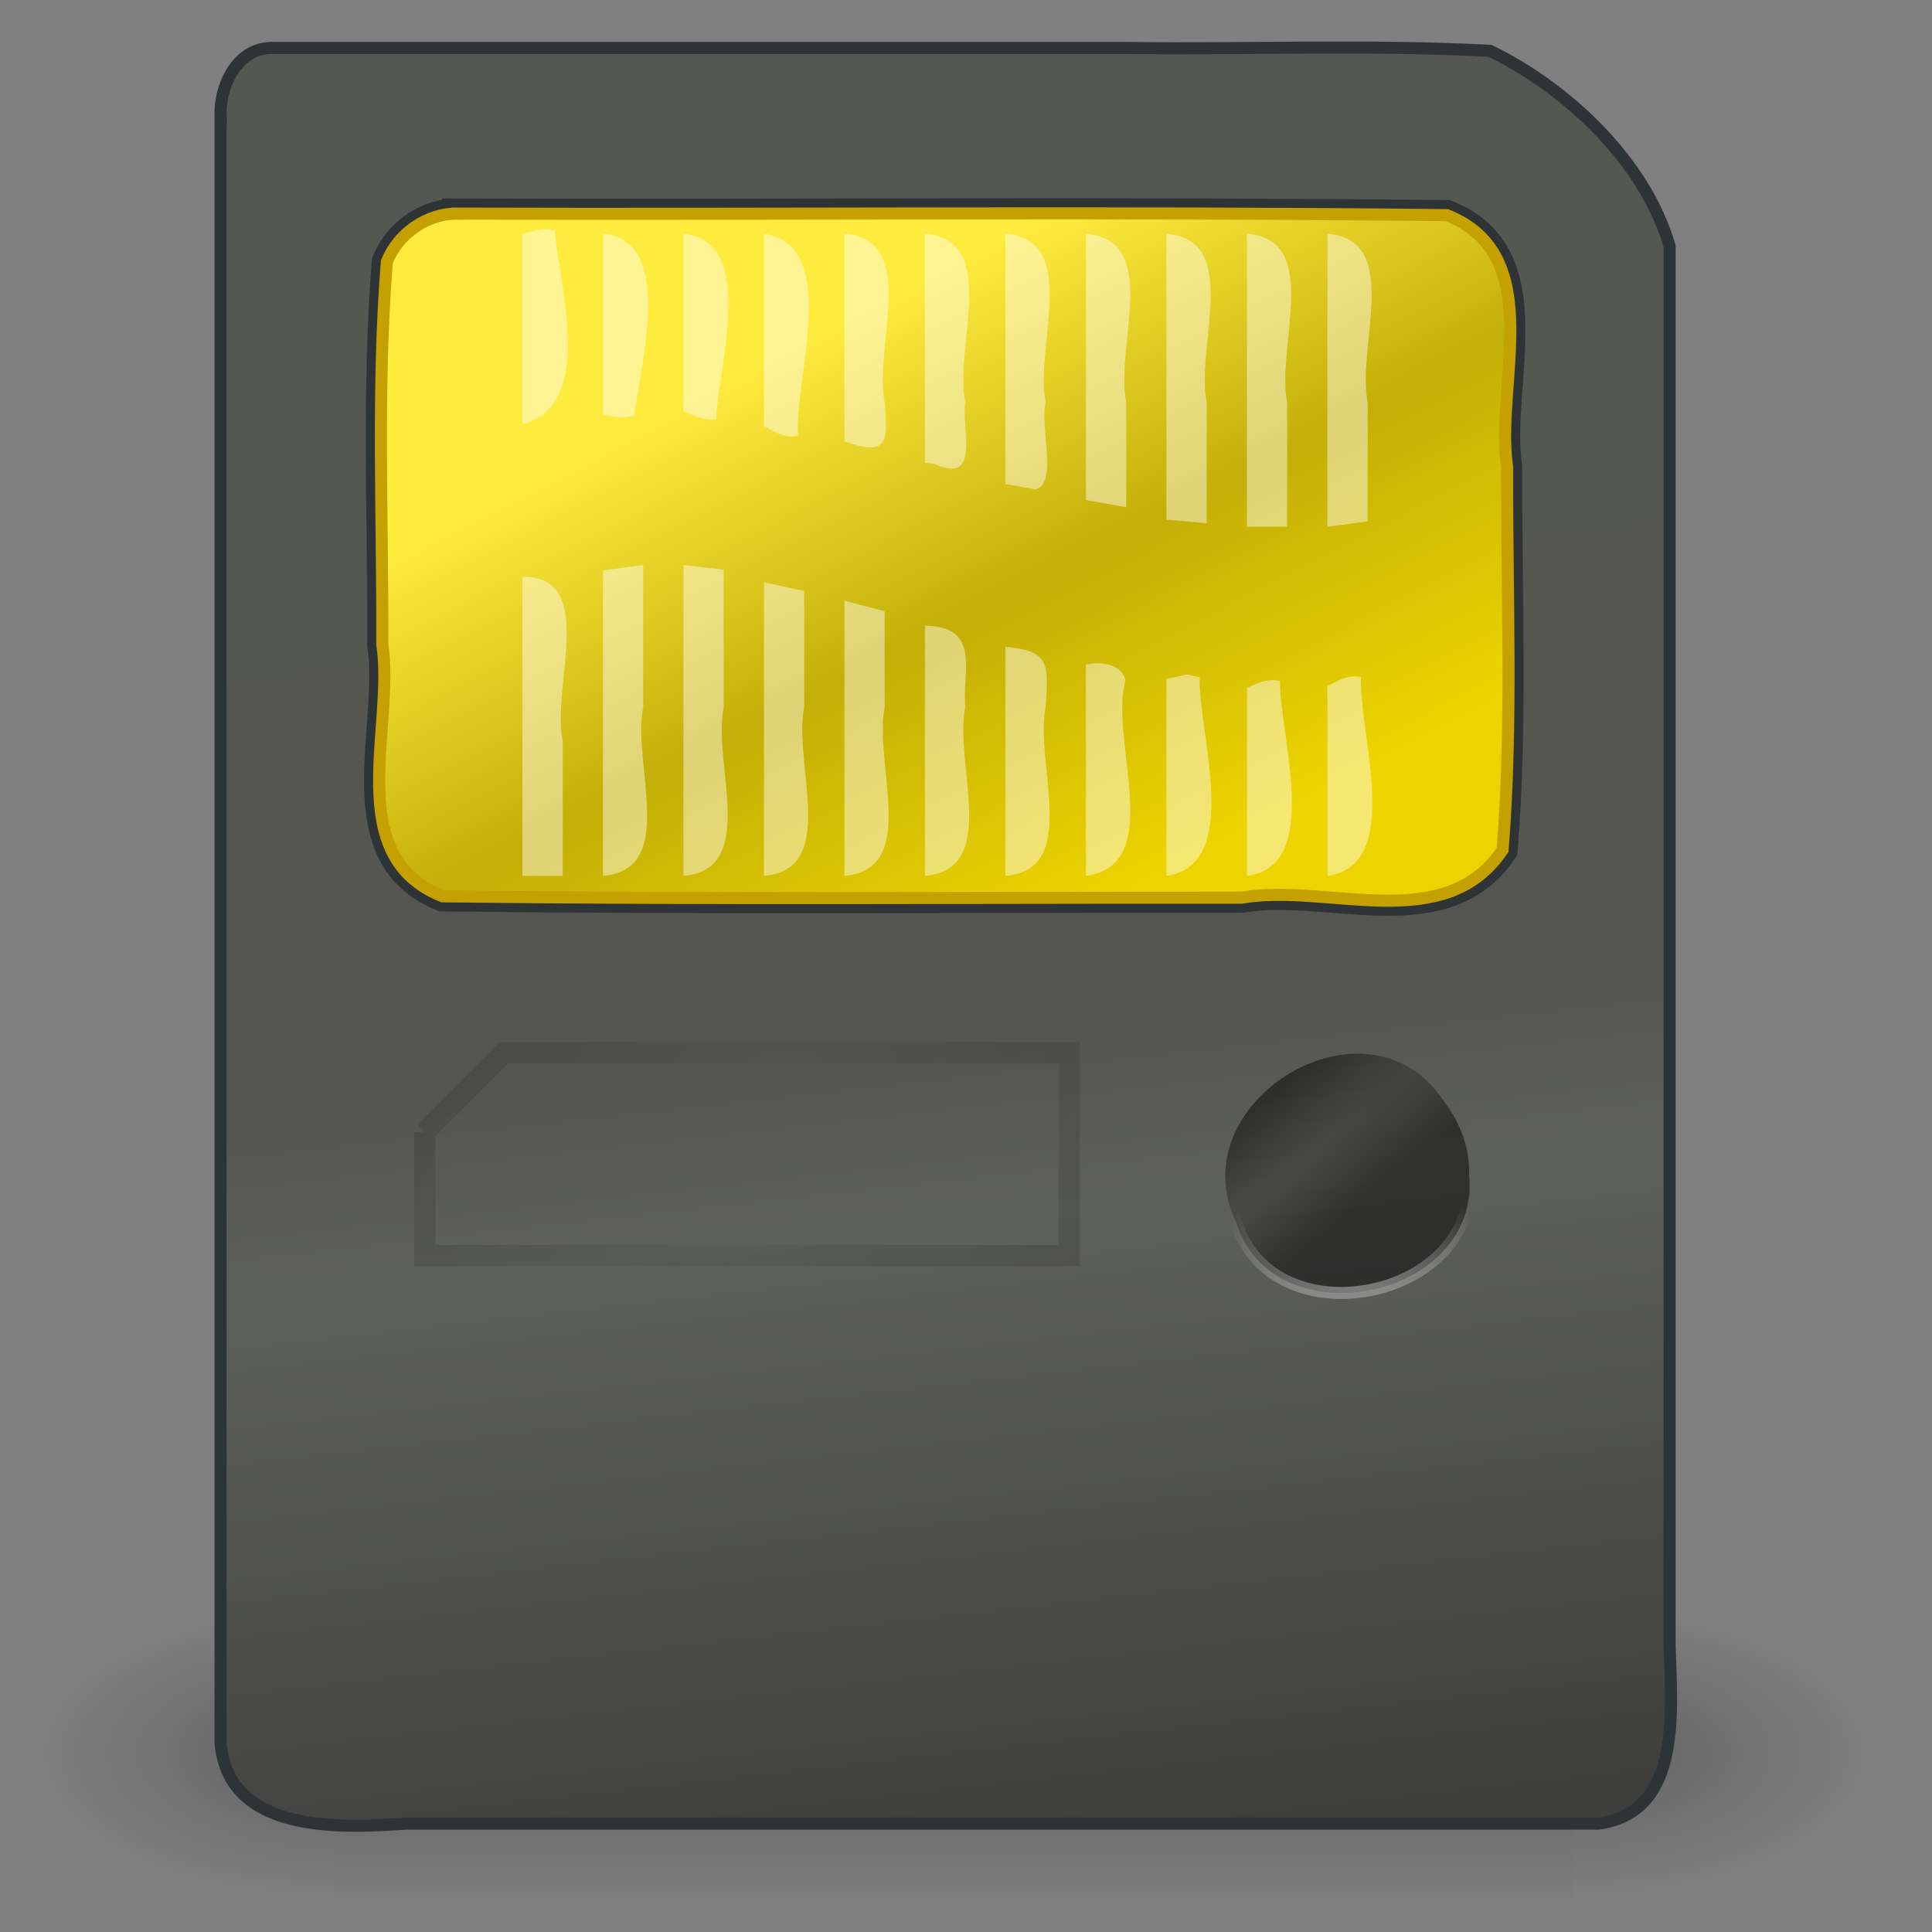 <?xml version="1.0" encoding="UTF-8" standalone="no"?><!DOCTYPE svg PUBLIC "-//W3C//DTD SVG 1.1//EN" "http://www.w3.org/Graphics/SVG/1.1/DTD/svg11.dtd"><svg xmlns="http://www.w3.org/2000/svg" xmlns:xlink="http://www.w3.org/1999/xlink" height="64" version="1.1" viewBox="0 0 48 48" width="64"><rect x="0" y="0" width="48" height="48" fill="#808080" stroke="none"/><defs><radialGradient cx="605.71" cy="486.65" gradientTransform="matrix(-2.774,0,0,1.97,112.76,-872.89)" gradientUnits="userSpaceOnUse" id="c" r="117.14" xlink:href="#a"/><linearGradient id="a"><stop offset="0"/><stop offset="1" stop-opacity="0"/></linearGradient><radialGradient cx="605.71" cy="486.65" gradientTransform="matrix(2.774,0,0,1.97,-1891.6,-872.89)" gradientUnits="userSpaceOnUse" id="d" r="117.14" xlink:href="#a"/><linearGradient gradientTransform="matrix(2.774,0,0,1.97,-1892.2,-872.89)" gradientUnits="userSpaceOnUse" id="i" x1="302.86" x2="302.86" y1="366.65" y2="609.51"><stop offset="0" stop-opacity="0"/><stop offset="0.5"/><stop offset="1" stop-opacity="0"/></linearGradient><radialGradient cx="314.56" cy="78.985" gradientTransform="matrix(.804 .595 -.95 1.284 136.76 -209.56)" gradientUnits="userSpaceOnUse" id="b" r="8.51"><stop offset="0" stop-color="#424242"/><stop offset="1"/></radialGradient><radialGradient cx="206" cy="203" gradientTransform="matrix(.188 0 0 .188 290.88 44.25)" gradientUnits="userSpaceOnUse" id="e" r="18.667"><stop offset="0" stop-color="#a2a2a2"/><stop offset="1" stop-color="#fff" stop-opacity="0"/></radialGradient><radialGradient cx="202.69" cy="178.31" gradientTransform="matrix(2.229 -1.833 .07 .085 -142.84 441.21)" gradientUnits="userSpaceOnUse" id="f" r="16"><stop offset="0" stop-color="#414240"/><stop offset="1" stop-color="#181818"/></radialGradient><linearGradient gradientTransform="translate(295.98,50)" gradientUnits="userSpaceOnUse" id="h" x1="29.375" x2="22.102" y1="21.741" y2="7.679"><stop offset="0" stop-color="#edd400"/><stop offset="0.5" stop-color="#c3af07"/><stop offset="1" stop-color="#ffeb3e"/></linearGradient><linearGradient gradientTransform="matrix(1 0 0 .983 295.98 49.929)" gradientUnits="userSpaceOnUse" id="g" x1="21.617" x2="26.444" y1="4.608" y2="47.007"><stop offset="0" stop-color="#555753"/><stop offset="0.526" stop-color="#555652"/><stop offset="0.626" stop-color="#5e605b"/><stop offset="1" stop-color="#3e3f3c"/></linearGradient></defs><g opacity="0.587" transform="matrix(.023 0 0 .016 44.151 42.181)"><path d="m-1559.3-150.7h1339.6v478.36h-1339.6v-478.36z" fill="url(#i)" opacity="0.402"/><path d="m-219.62-150.68v478.33c142.02-6.31 323.55-78.73 341.36-239.05-1.625-166.61-200.67-240.23-341.36-239.28z" fill="url(#d)" opacity="0.402"/><path d="m-1559.3-150.68v478.33c-142.02-6.31-323.55-78.73-341.36-239.05 1.625-166.61 200.67-240.23 341.36-239.28z" fill="url(#c)" opacity="0.402"/></g><g enable-background="new" transform="translate(-296 -50.309)"><path d="m301.48 53.237v40.382c0.198 2.237 2.947 2.113 4.61 1.997h29.626c2.124-0.29 1.796-2.909 1.765-4.484v-34.704c-0.612-2.124-2.571-3.938-4.462-4.856-3.007-0.159-6.035-0.031-9.053-0.072h-21.23c-0.866 0.011-1.301 0.986-1.255 1.737z" fill="url(#g)" fill-rule="evenodd" stroke="#2e3436" stroke-dashoffset="0.8" stroke-width="0.3"/><path d="m307.38 55.616c8.188 0.025 16.377-0.051 24.566 0.038 2.518 0.996 1.186 4.207 1.499 6.26-0.013 3.169 0.14 6.343-0.113 9.507-1.435 2.154-4.353 0.82-6.477 1.19-6.619-4e-3 -13.239 0.045-19.858-0.033-2.518-0.996-1.186-4.206-1.499-6.259 0.013-3.167-0.141-6.34 0.113-9.502 0.275-0.706 1.006-1.217 1.769-1.2z" fill="#edd400" fill-rule="evenodd" stroke="#2e3436" stroke-dashoffset="0.8" stroke-width="0.75"/><path d="m307.38 55.616c8.188 0.025 16.377-0.051 24.566 0.038 2.518 0.996 1.186 4.207 1.499 6.26-0.013 3.169 0.14 6.343-0.113 9.507-1.435 2.154-4.353 0.82-6.477 1.19-6.619-4e-3 -13.239 0.045-19.858-0.033-2.518-0.996-1.186-4.206-1.499-6.259 0.013-3.167-0.141-6.34 0.113-9.502 0.275-0.706 1.006-1.217 1.769-1.2z" fill="url(#h)" fill-rule="evenodd" stroke="#c4a000" stroke-dashoffset="0.8" stroke-width="0.3"/><g fill="#fff" fill-rule="evenodd"><path d="m308.98 56.116v4.735c1.836-0.496 0.901-3.458 0.803-4.824l-0.31-0.029z" opacity="0.449"/><path d="m310.98 60.612v-4.496c1.809 0.155 0.922 3.293 0.778 4.519l-0.304 0.049z" opacity="0.449"/><path d="m312.98 60.523v-4.407c1.851 0.176 0.852 3.361 0.812 4.607-0.29 0.049-0.557-0.089-0.812-0.2z" opacity="0.449"/><path d="m314.98 60.895v-4.779c1.932 0.294 0.745 3.616 0.845 5.016-0.31 0.083-0.587-0.104-0.845-0.237z" opacity="0.449"/><path d="m316.98 61.275v-5.159c1.877 0.158 0.715 2.794 1 4.19 0.078 1 0.09 1.347-1 0.969z" opacity="0.449"/><path d="m318.98 61.805v-5.689c1.877 0.158 0.715 2.794 1 4.19-0.094 0.692 0.394 2.048-0.759 1.531l-0.13-0.017z" opacity="0.449"/><path d="m320.98 62.335v-6.219c1.877 0.158 0.715 2.794 1 4.19-0.153 0.64 0.318 2.025-0.258 2.16-0.247-0.044-0.495-0.087-0.742-0.131z" opacity="0.449"/><path d="m322.98 62.733v-6.617c1.877 0.158 0.715 2.794 1 4.19v2.604c-0.333-0.059-0.667-0.118-1-0.177z" opacity="0.449"/><path d="m324.98 63.219v-7.103c1.877 0.158 0.715 2.794 1 4.19v3.002c-0.333-0.029-0.667-0.059-1-0.088z" opacity="0.449"/><path d="m326.98 63.396v-7.28c1.877 0.158 0.715 2.794 1 4.19v3.09h-1z" opacity="0.449"/><path d="m328.98 63.396v-7.28c1.877 0.158 0.715 2.794 1 4.19v2.957c-0.333 0.044-0.667 0.088-1 0.133z" opacity="0.449"/><path d="m308.98 72.07v-7.431c1.879-0.017 0.714 2.721 1 4.076v3.355c-0.333-1e-5 -0.667 0-1 3e-5z" opacity="0.449"/><path d="m310.98 64.481v7.589c1.877-0.158 0.715-2.794 1-4.19v-3.532c-0.333 0.044-0.667 0.088-1 0.133z" opacity="0.449"/><path d="m312.98 64.348v7.722c1.877-0.158 0.715-2.794 1-4.19v-3.417c-0.333-0.038-0.667-0.076-1-0.114z" opacity="0.449"/><path d="m314.98 64.772v7.298c1.877-0.158 0.715-2.794 1-4.19v-2.887c-0.333-0.074-0.667-0.147-1-0.221z" opacity="0.449"/><path d="m316.98 65.232v6.838c1.877-0.158 0.715-2.794 1-4.19v-2.383c-0.333-0.088-0.667-0.177-1-0.265z" opacity="0.449"/><path d="m318.98 65.851v6.219c1.877-0.158 0.715-2.794 1-4.19-0.071-0.942 0.395-1.992-1-2.029z" opacity="0.449"/><path d="m320.98 66.381v5.689c1.877-0.158 0.715-2.794 1-4.19 0.05-0.994 0.167-1.408-1-1.499z" opacity="0.449"/><path d="m322.98 66.823v5.247c2.019-0.269 0.559-3.393 0.984-4.863-0.103-0.419-0.649-0.471-0.984-0.384z" opacity="0.449"/><path d="m324.98 67.177v4.893c1.905-0.276 0.788-3.544 0.826-4.933l-0.315-0.07z" opacity="0.449"/><path d="m326.98 67.398v4.672c1.892-0.244 0.803-3.496 0.823-4.837-0.29-0.087-0.567 0.055-0.823 0.164z" opacity="0.449"/><path d="m328.98 67.354v4.717c1.917-0.273 0.766-3.563 0.836-4.939-0.304-0.081-0.58 0.095-0.836 0.222z" opacity="0.449"/></g><path d="m332.5 79.5c0.294 3.092-4.872 4.141-5.793 1.166-1.436-3.021 3.338-5.879 5.195-2.955 0.387 0.509 0.618 1.146 0.598 1.789z" fill="url(#f)" fill-rule="evenodd" opacity="0.66" stroke="url(#e)" stroke-width="0.3"/><path d="m306.55 78.433v3.071h16.02v-5.038h-14.054c-0.655 0.656-1.311 1.311-1.967 1.967" fill="none" opacity="0.127" stroke="url(#b)" stroke-width="0.525"/></g></svg>